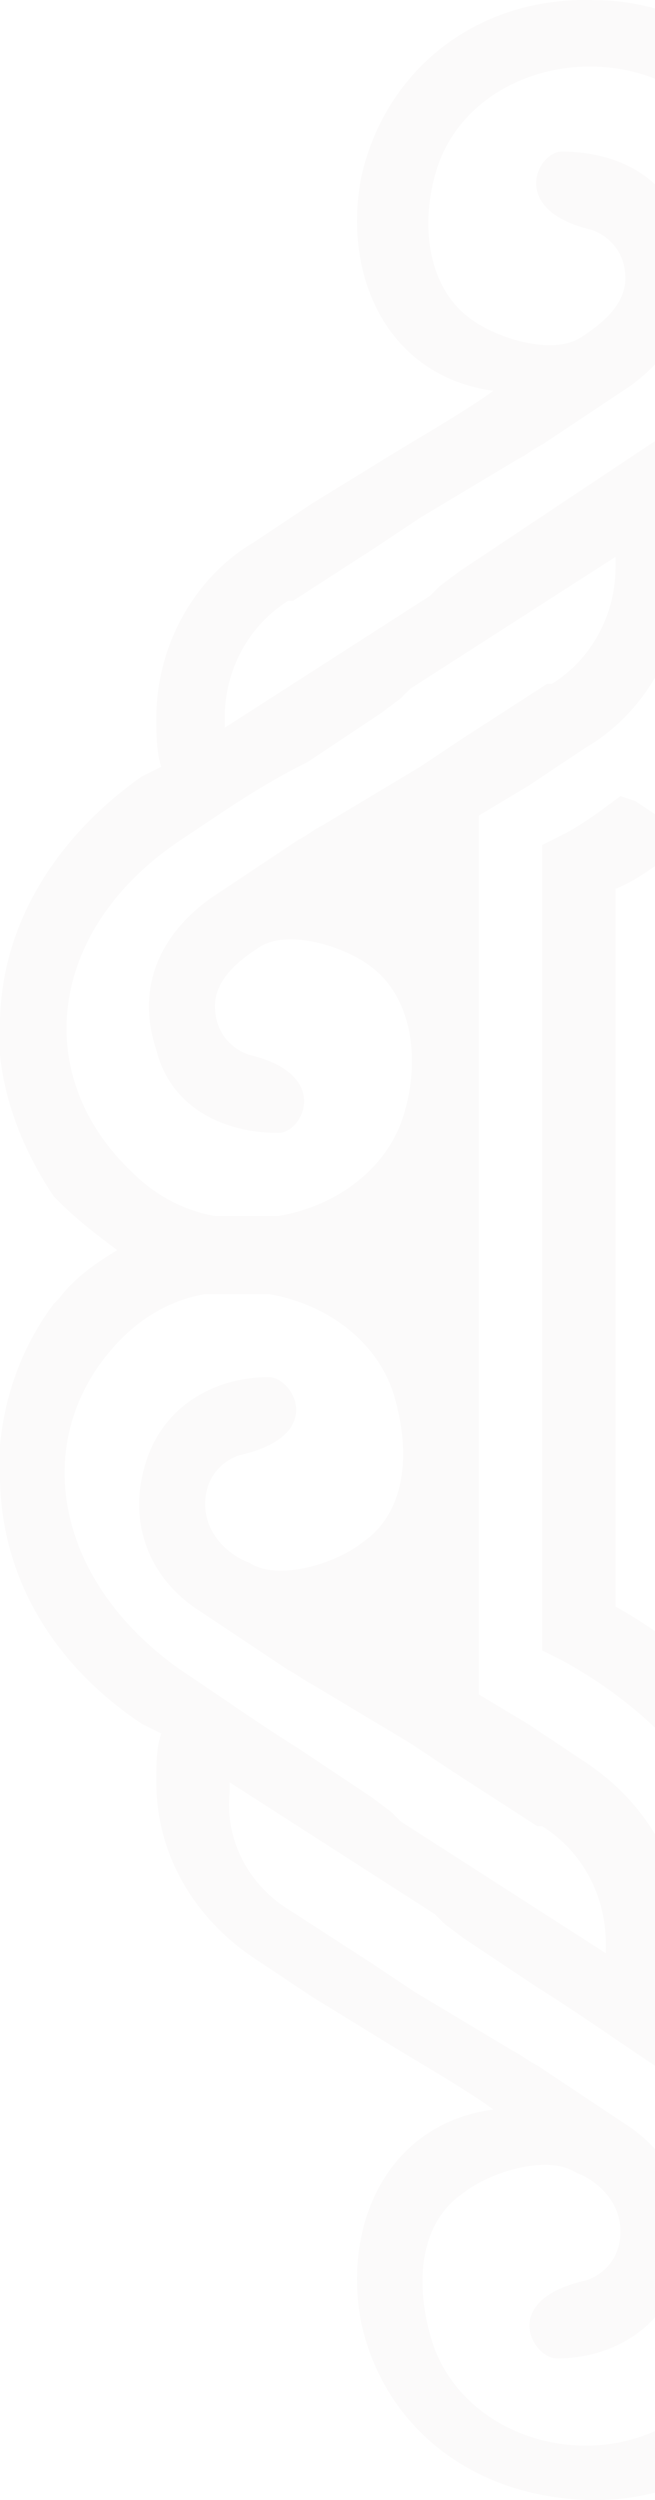<svg xmlns="http://www.w3.org/2000/svg" width="261" height="996" viewBox="0 0 261 996"><path fill="#DED6D6" d="M237.5.092c-46.721-1.945-83.709 27.232-93.443 70.025-7.787 38.902 9.734 79.75 52.562 85.585-13.627 9.726-31.148 19.452-46.721 29.177L124.59 200.44l-23.36 15.562c-23.361 13.615-38.935 40.847-38.935 70.024 0 5.836 0 13.616 1.947 19.452l-3.894 1.945-3.893 1.945C23.36 332.71 0 367.722 0 408.57v11.67c1.947 19.452 9.734 38.903 21.414 56.41l1.946 1.944.866.857c7.498 7.356 14.997 12.976 22.495 18.595-9.733 5.835-17.52 11.67-23.36 19.451l-1.947 1.945-.505.68C9.509 535.567 1.919 554.764 0 575.851v11.67c0 40.848 21.414 75.86 56.455 99.202l3.893 1.945 3.894 1.945c-1.825 5.47-1.94 10.941-1.946 18.015v1.436c0 29.177 15.573 54.464 38.934 70.025l23.36 15.561 25.308 15.561c15.573 9.726 33.094 19.452 46.72 29.177-42.827 5.836-60.348 46.684-52.56 85.586C153.79 968.768 190.777 996 237.5 996c8.035 0 15.923-1.03 23.5-2.971v-24.533c-34.983 15.705-79.945-1.312-89.689-38.63-5.84-21.397-3.893-44.739 13.628-56.41 9.733-7.78 33.094-15.56 44.774-7.78 5.84 1.945 17.52 9.726 17.52 23.342 0 11.67-7.786 17.506-13.626 19.451-35.041 7.78-21.414 31.122-11.68 31.122 13.93 0 28.856-4.98 39.073-16.364v-67.06c-3.308-3.694-7.254-7.04-11.82-9.942l-35.04-23.342c-3.894-1.945-5.84-3.89-9.734-5.835l-38.935-23.342-17.52-11.67-33.094-21.397-.466-.294c-15.302-9.782-24.822-27.133-22.895-46.39v-3.89l81.762 52.519 3.894 3.89 7.787 5.836 29.2 19.451c15.574 9.726 29.201 19.451 46.722 31.122l.14.094v-92.21c-6.764-11.304-16.182-21.013-27.394-28.482l-23.361-15.561-19.467-11.671V324.929l19.467-11.67 23.36-15.562.699-.412c10.905-6.527 20.073-16.035 26.696-27.312l.002-94.195c-.689.444-1.385.884-2.09 1.32l-46.72 31.123-29.201 19.451-7.787 5.836-3.894 3.89-81.762 52.519v-3.89c0-19.452 9.734-36.958 25.308-46.684h1.946l33.095-21.396 17.52-11.671 38.934-23.342c3.894-1.945 5.84-3.89 9.734-5.835l35.041-23.342c3.702-2.69 6.996-5.554 9.873-8.572V73.45c-9.627-9.05-23.377-13.06-37.127-13.06-9.734 0-21.414 23.342 11.68 31.123 5.84 1.945 13.627 7.78 13.627 19.451s-11.68 19.452-17.52 23.342c-11.68 7.78-35.041 0-44.775-7.78-15.574-11.671-19.467-35.013-13.627-56.41 9.564-36.63 53.058-52.396 87.743-38.758V3.378C253.292 1.236 245.396.093 237.5.093zM81.762 515.552h25.308c23.36 3.89 44.774 19.451 50.614 42.793 5.84 21.396 3.894 44.738-13.627 56.409-9.733 7.78-33.094 15.56-44.774 7.78-5.84-1.945-17.52-9.725-17.52-23.341 0-11.671 7.786-17.506 13.626-19.452 35.041-7.78 21.414-31.122 11.68-31.122-19.467 0-40.88 9.726-48.667 33.068-7.787 23.341 0 46.683 21.414 60.299l35.04 23.341c3.894 1.945 5.84 3.89 9.734 5.836l38.935 23.341 17.52 11.671 33.094 21.397h1.947l.466.294c15.302 9.782 24.841 27.132 24.841 46.389v3.89l-81.762-52.519-3.893-3.89-7.787-5.835-29.201-19.452c-15.574-9.725-29.2-19.45-46.721-31.122-52.562-36.957-60.349-95.311-23.361-132.269 9.734-9.725 21.414-15.56 33.094-17.506zm165.472-198.404c-7.787 5.836-15.574 11.671-23.361 15.562l-7.787 3.89v320.947l7.787 3.89c9.096 4.958 23.461 13.776 37.127 26.902l.001-38.508c-4.985-3.45-10.226-6.72-15.714-9.79V354.106c5.237-2.093 10.475-5.313 15.713-9.053v-20.68l-7.926-5.28zm-1.947-95.311v3.89c0 19.452-9.734 36.958-25.307 46.683h-1.947l-33.094 21.397-17.521 11.67-38.934 23.342c-3.894 1.945-5.84 3.89-9.734 5.836l-35.041 23.341c-21.414 15.561-29.2 36.958-21.414 60.3 5.84 23.341 27.254 33.067 48.668 33.067 9.734 0 21.414-23.342-11.68-31.122-5.84-1.946-13.627-7.781-13.627-19.452 0-11.67 11.68-19.451 17.52-23.341 11.68-7.78 35.041 0 44.775 7.78 15.574 11.67 19.467 35.013 13.627 56.409-5.84 23.342-27.254 38.903-50.615 42.793H85.656c-11.68-1.945-23.36-7.78-33.095-17.506-40.88-38.903-33.094-97.257 19.468-132.27 17.52-11.67 31.147-21.396 50.614-31.121l29.201-19.452 7.787-5.835 3.894-3.89 81.762-52.52z" opacity=".14"></path></svg>